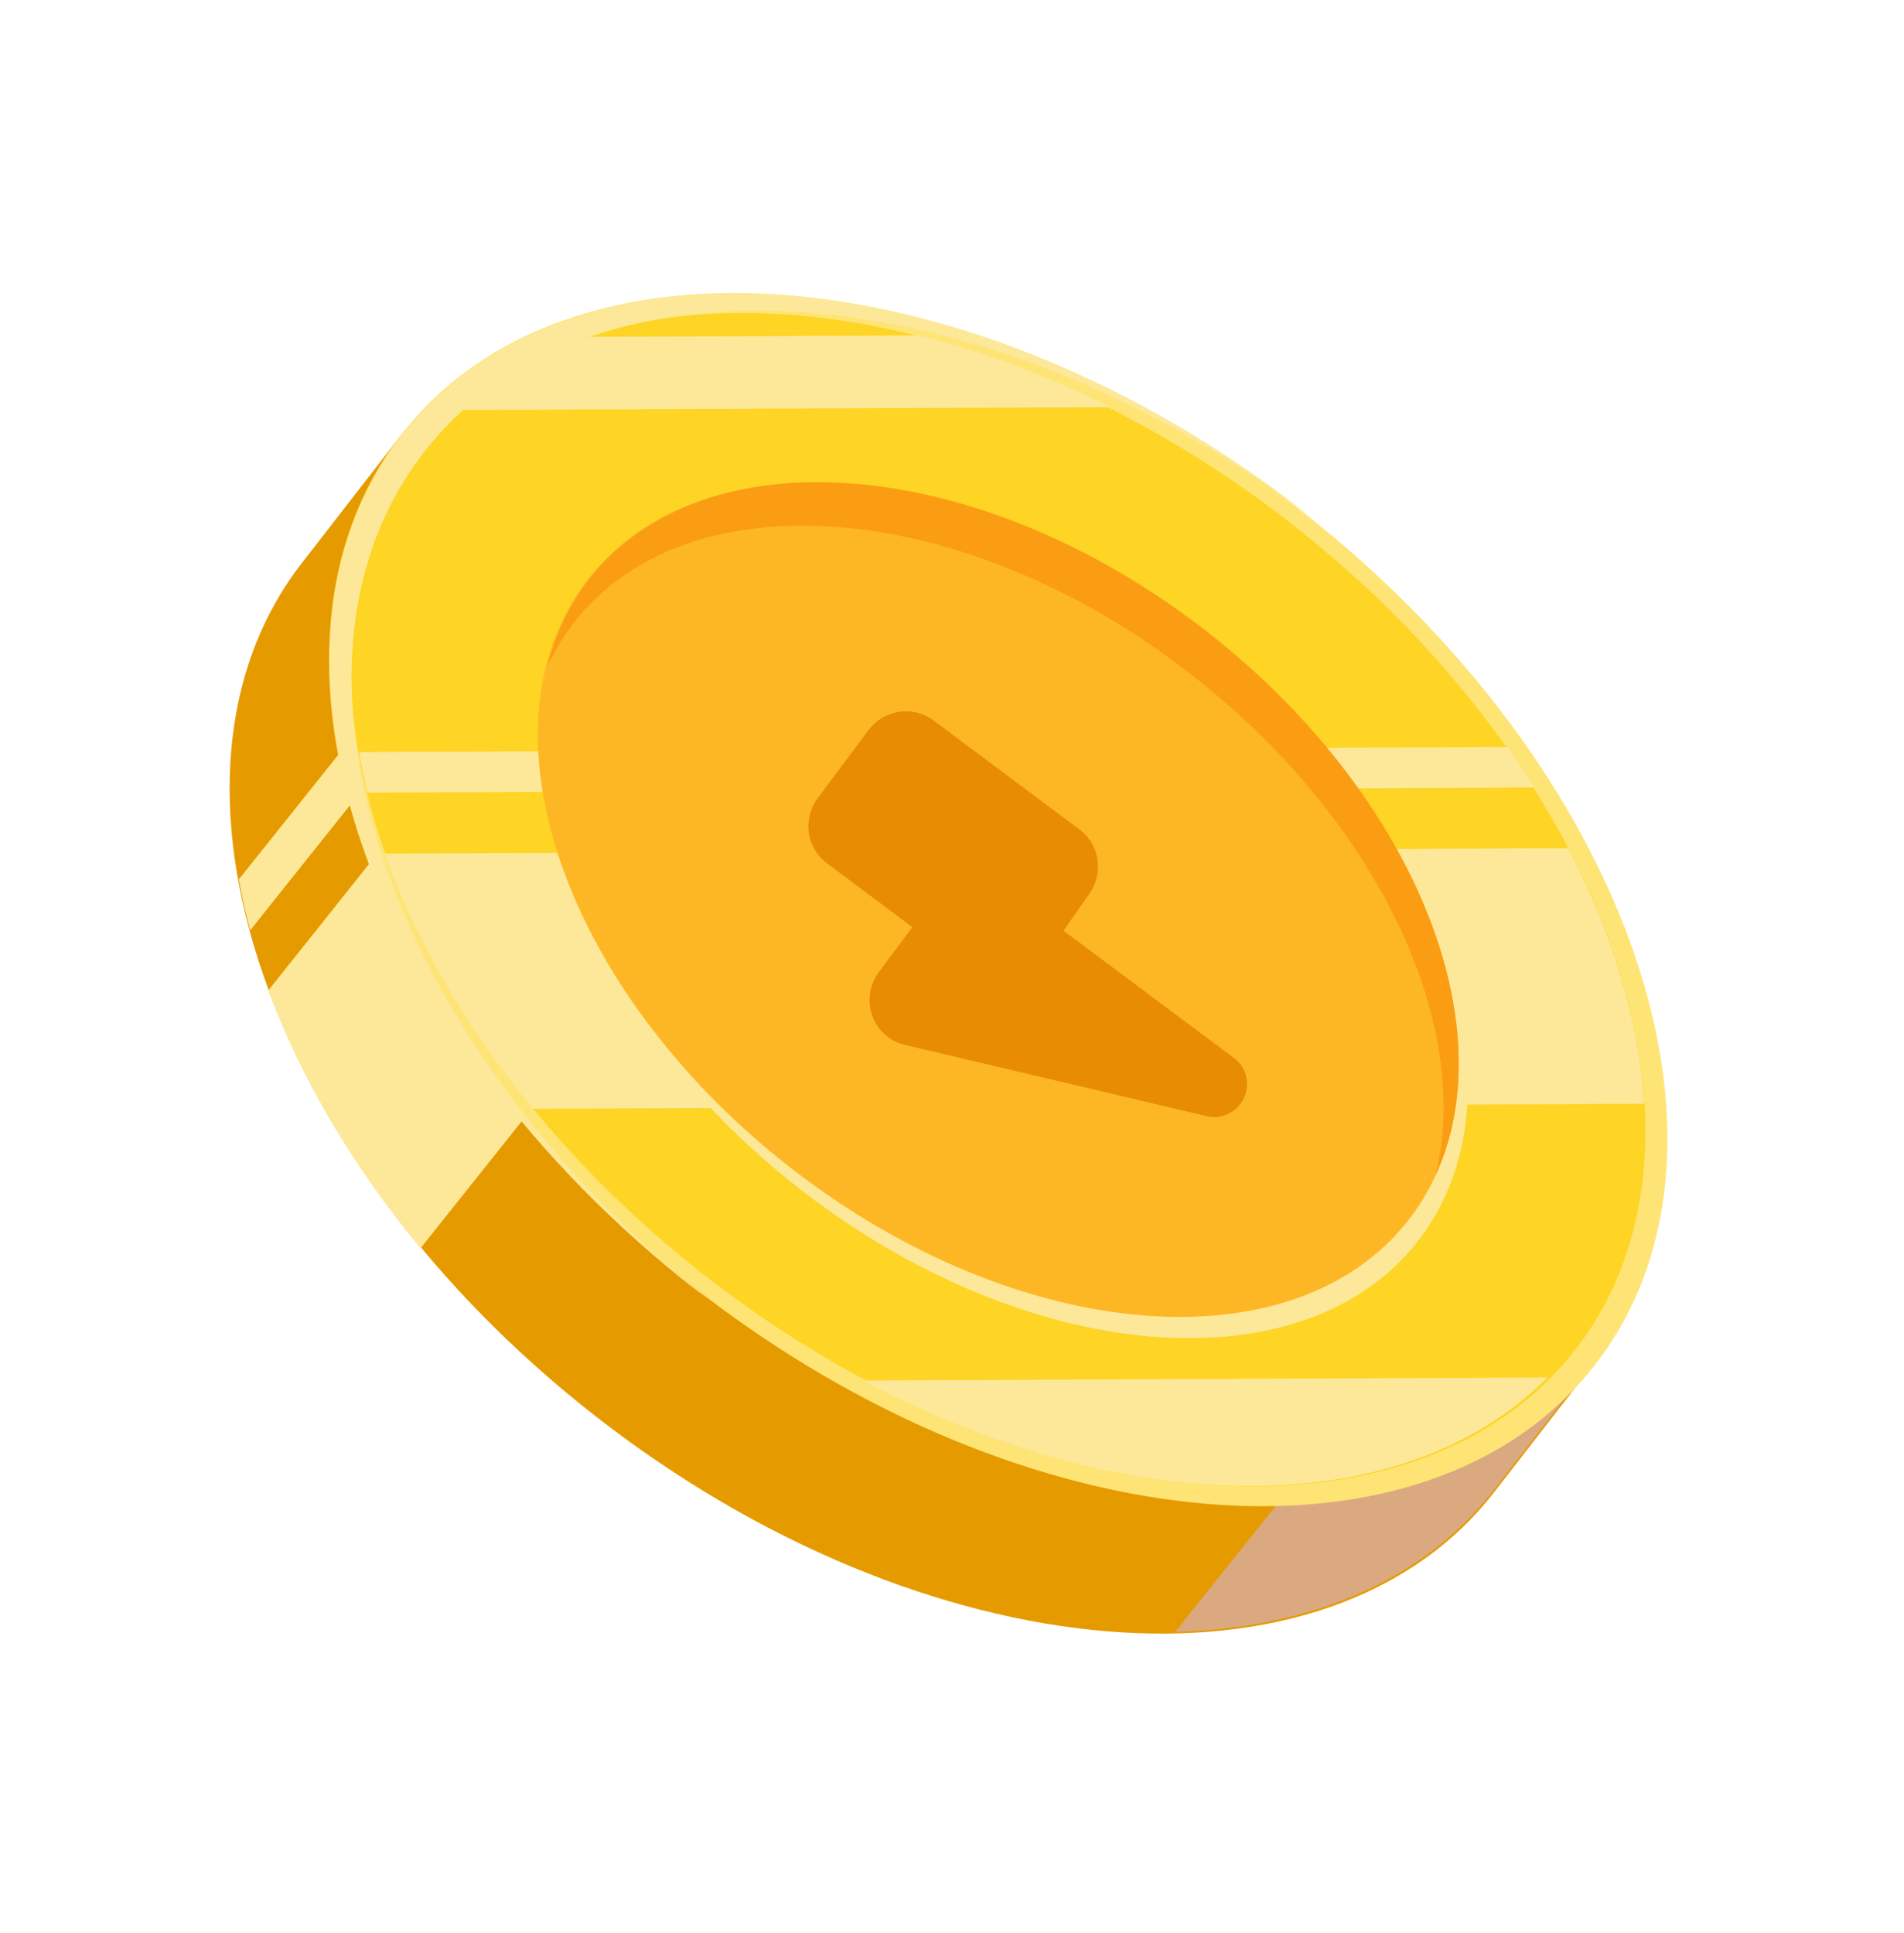<svg width="261" height="265" viewBox="0 0 261 265" fill="none" xmlns="http://www.w3.org/2000/svg">
<path d="M41.369 77.19L54.807 59.868L218.257 187.223L204.819 204.545C181.97 233.999 126.859 229.362 81.725 194.195C36.591 159.028 18.523 106.64 41.369 77.19Z" fill="#E59B00"/>
<path d="M213.802 183.415L218.264 186.884L204.74 204.28C194.971 216.846 179.332 223.21 161.106 223.692L201.106 173.544L213.802 183.415Z" fill="#DBA97F"/>
<path d="M87.732 133.337L57.641 171.111C48.233 159.742 41.18 147.676 36.773 135.776L57.66 109.557L87.732 133.337Z" fill="#FCE898"/>
<path d="M52.169 105.122L34.297 127.521C33.67 125.173 33.149 122.847 32.742 120.541L47.799 101.673L52.169 105.122Z" fill="#FCE898"/>
<path d="M218.662 187.06C241.54 157.577 223.452 105.139 178.261 69.936C133.069 34.734 77.888 30.098 55.01 59.581C32.132 89.064 50.221 141.503 95.412 176.705C140.603 211.907 195.784 216.544 218.662 187.06Z" fill="#FEE475"/>
<path d="M215.971 184.968C238.098 156.453 220.603 105.737 176.896 71.69C133.188 37.643 79.819 33.158 57.693 61.673C35.566 90.188 53.061 140.904 96.768 174.951C140.476 208.998 193.845 213.482 215.971 184.968Z" fill="#FED425"/>
<path d="M225.395 151.307L73.052 151.994C63.797 140.73 56.919 128.768 52.75 117.001L214.952 116.268C221.143 128.119 224.73 140.106 225.395 151.307Z" fill="#FCE898"/>
<path d="M118.358 189.232L212.124 188.813C192.378 208.788 154.459 208.374 118.358 189.232Z" fill="#FCE898"/>
<path d="M152.226 55.807L63.254 56.206C68.209 51.704 74.169 48.37 80.864 46.168L125.827 45.969C134.508 48.114 143.403 51.402 152.226 55.807Z" fill="#FCE898"/>
<path d="M210.331 107.941L50.373 108.66C49.91 106.793 49.546 104.936 49.227 103.091L206.603 102.389C207.906 104.228 209.154 106.078 210.331 107.941Z" fill="#FCE898"/>
<path d="M58.109 62.006C35.433 91.206 52.931 142.882 97.128 178.126C96.623 177.741 96.112 177.373 95.611 176.983C50.314 141.724 32.182 89.198 55.114 59.667C78.046 30.136 133.355 34.785 178.652 70.045C179.153 70.435 179.635 70.84 180.132 71.235C135.118 37.044 80.784 32.805 58.109 62.006Z" fill="#FCE898"/>
<path d="M194.404 170.085C210.142 149.803 197.698 113.729 166.609 89.511C135.519 65.294 97.558 62.104 81.82 82.386C66.082 102.668 78.526 138.742 109.615 162.96C140.705 187.177 178.666 190.367 194.404 170.085Z" fill="#FCE898"/>
<path d="M193.127 167.17C208.866 146.888 196.421 110.814 165.332 86.597C134.243 62.379 96.281 59.189 80.543 79.471C64.805 99.753 77.249 135.827 108.338 160.045C139.428 184.262 177.389 187.452 193.127 167.17Z" fill="#FEB724"/>
<path d="M125.068 127.084L120.486 133.219C119.851 134.07 119.434 135.063 119.273 136.109C119.112 137.155 119.211 138.222 119.562 139.213C119.913 140.205 120.504 141.09 121.283 141.791C122.062 142.491 123.005 142.984 124.026 143.226L165.439 153.005C166.433 153.236 167.48 153.116 168.404 152.664C169.329 152.213 170.074 151.457 170.515 150.525C170.956 149.592 171.066 148.54 170.825 147.545C170.585 146.55 170.009 145.673 169.196 145.062L145.785 127.574L149.355 122.478C150.308 121.111 150.698 119.433 150.444 117.797C150.191 116.162 149.312 114.698 147.994 113.715L127.957 98.747C126.611 97.742 124.915 97.32 123.243 97.573C121.571 97.827 120.059 98.736 119.04 100.1L112.104 109.386C111.085 110.75 110.642 112.458 110.873 114.133C111.104 115.809 111.99 117.315 113.336 118.32L125.068 127.084Z" fill="#E88C03"/>
<path d="M163.341 92.502C132.295 68.312 94.38 65.125 78.664 85.384C77.221 87.245 76.017 89.239 75.042 91.342C76.12 86.991 77.989 82.969 80.732 79.432C96.448 59.173 134.363 62.36 165.409 86.55C193.606 108.521 206.441 140.26 196.785 161.078C201.895 140.503 188.969 112.471 163.341 92.502Z" fill="#FB9D12"/>
</svg>
